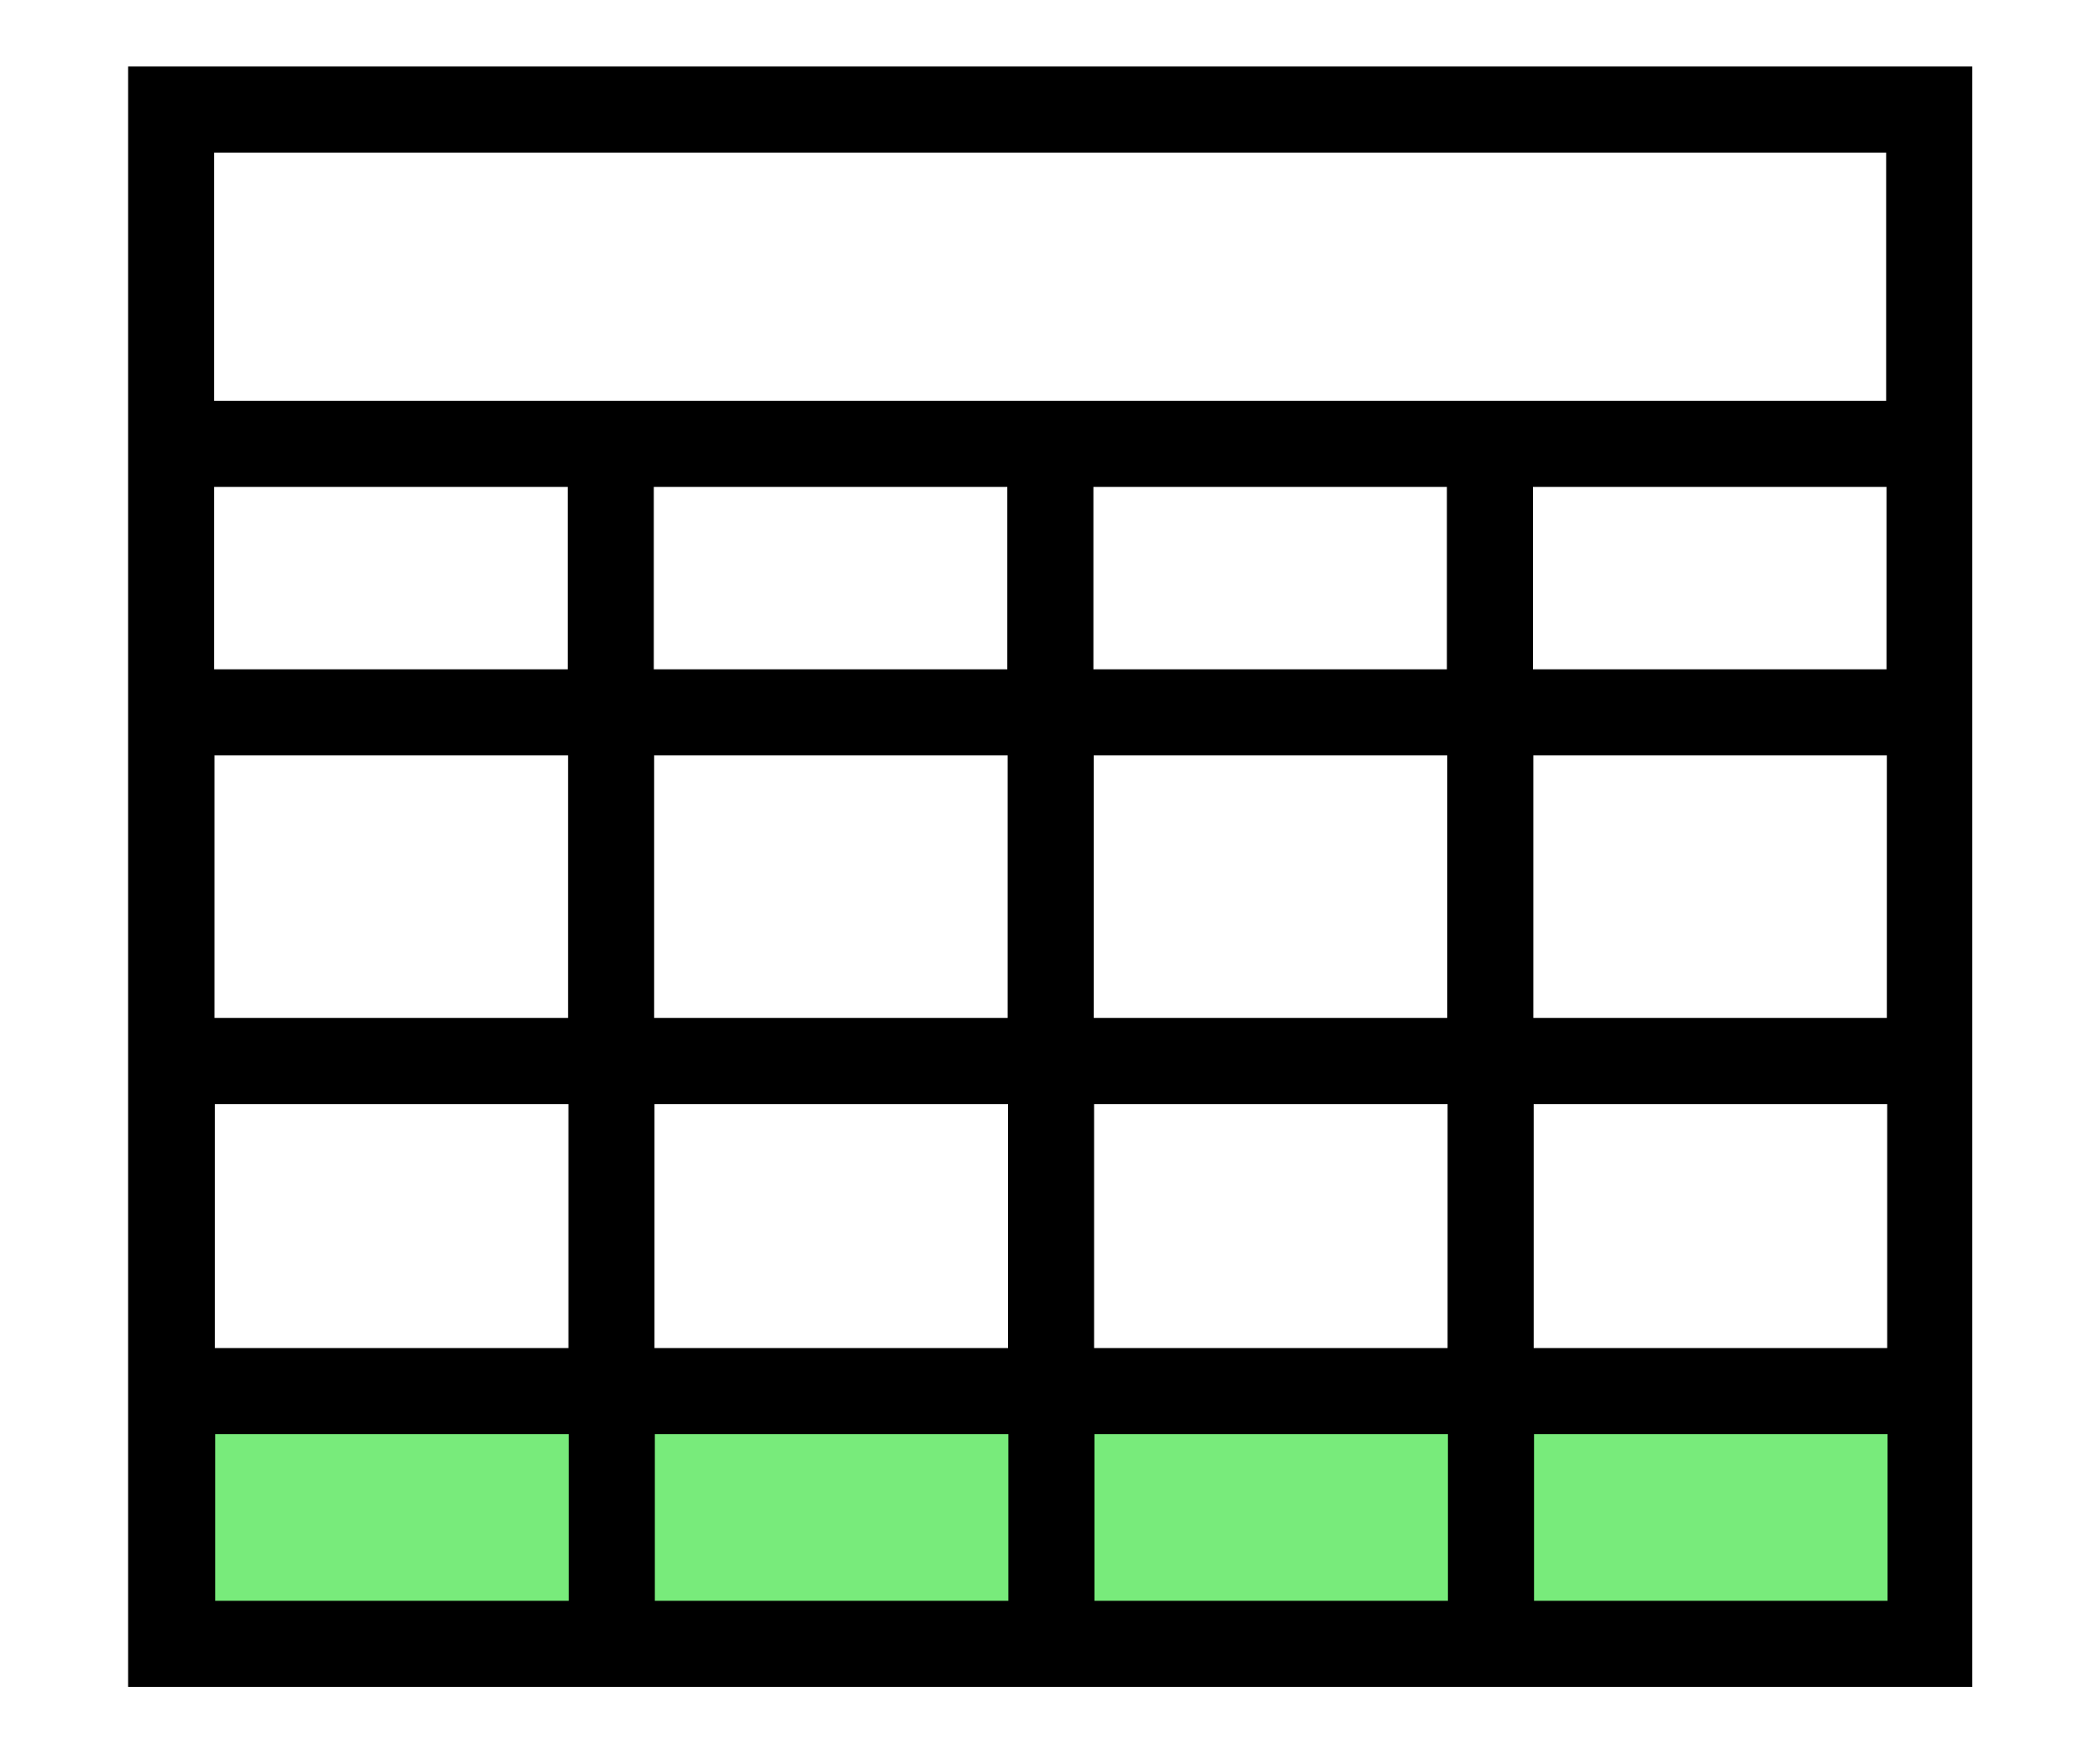 <svg height="5pt" viewBox="0 0 6 5" width="6pt" xmlns="http://www.w3.org/2000/svg"><g stroke-linecap="round" stroke-linejoin="bevel" stroke-width=".706" transform="translate(-76.368 -127.44)"><path d="m76.884 131.4h4.964v.705h-4.964z" fill="#78eb7b"/><path d="m76.734 127.63v4.629h5.269v-4.629zm.246.246h4.777v.709h-4.777zm0 .955h1.01v.521h-1.01zm1.256 0h1.01v.521h-1.01zm1.256 0h1.01v.521h-1.01zm1.256 0h1.01v.521h-1.01zm-3.767.767h1.01v.75h-1.01zm1.256 0h1.01v.75h-1.01zm1.256 0h1.01v.75h-1.01zm1.256 0h1.01v.75h-1.01zm-3.767.996h1.01v.697h-1.01zm1.256 0h1.01v.697h-1.01zm1.256 0h1.01v.697h-1.01zm1.256 0h1.01v.697h-1.01zm-3.767.943h1.01v.476h-1.01zm1.256 0h1.01v.476h-1.01zm1.256 0h1.01v.476h-1.01zm1.256 0h1.01v.476h-1.01z"/></g></svg>